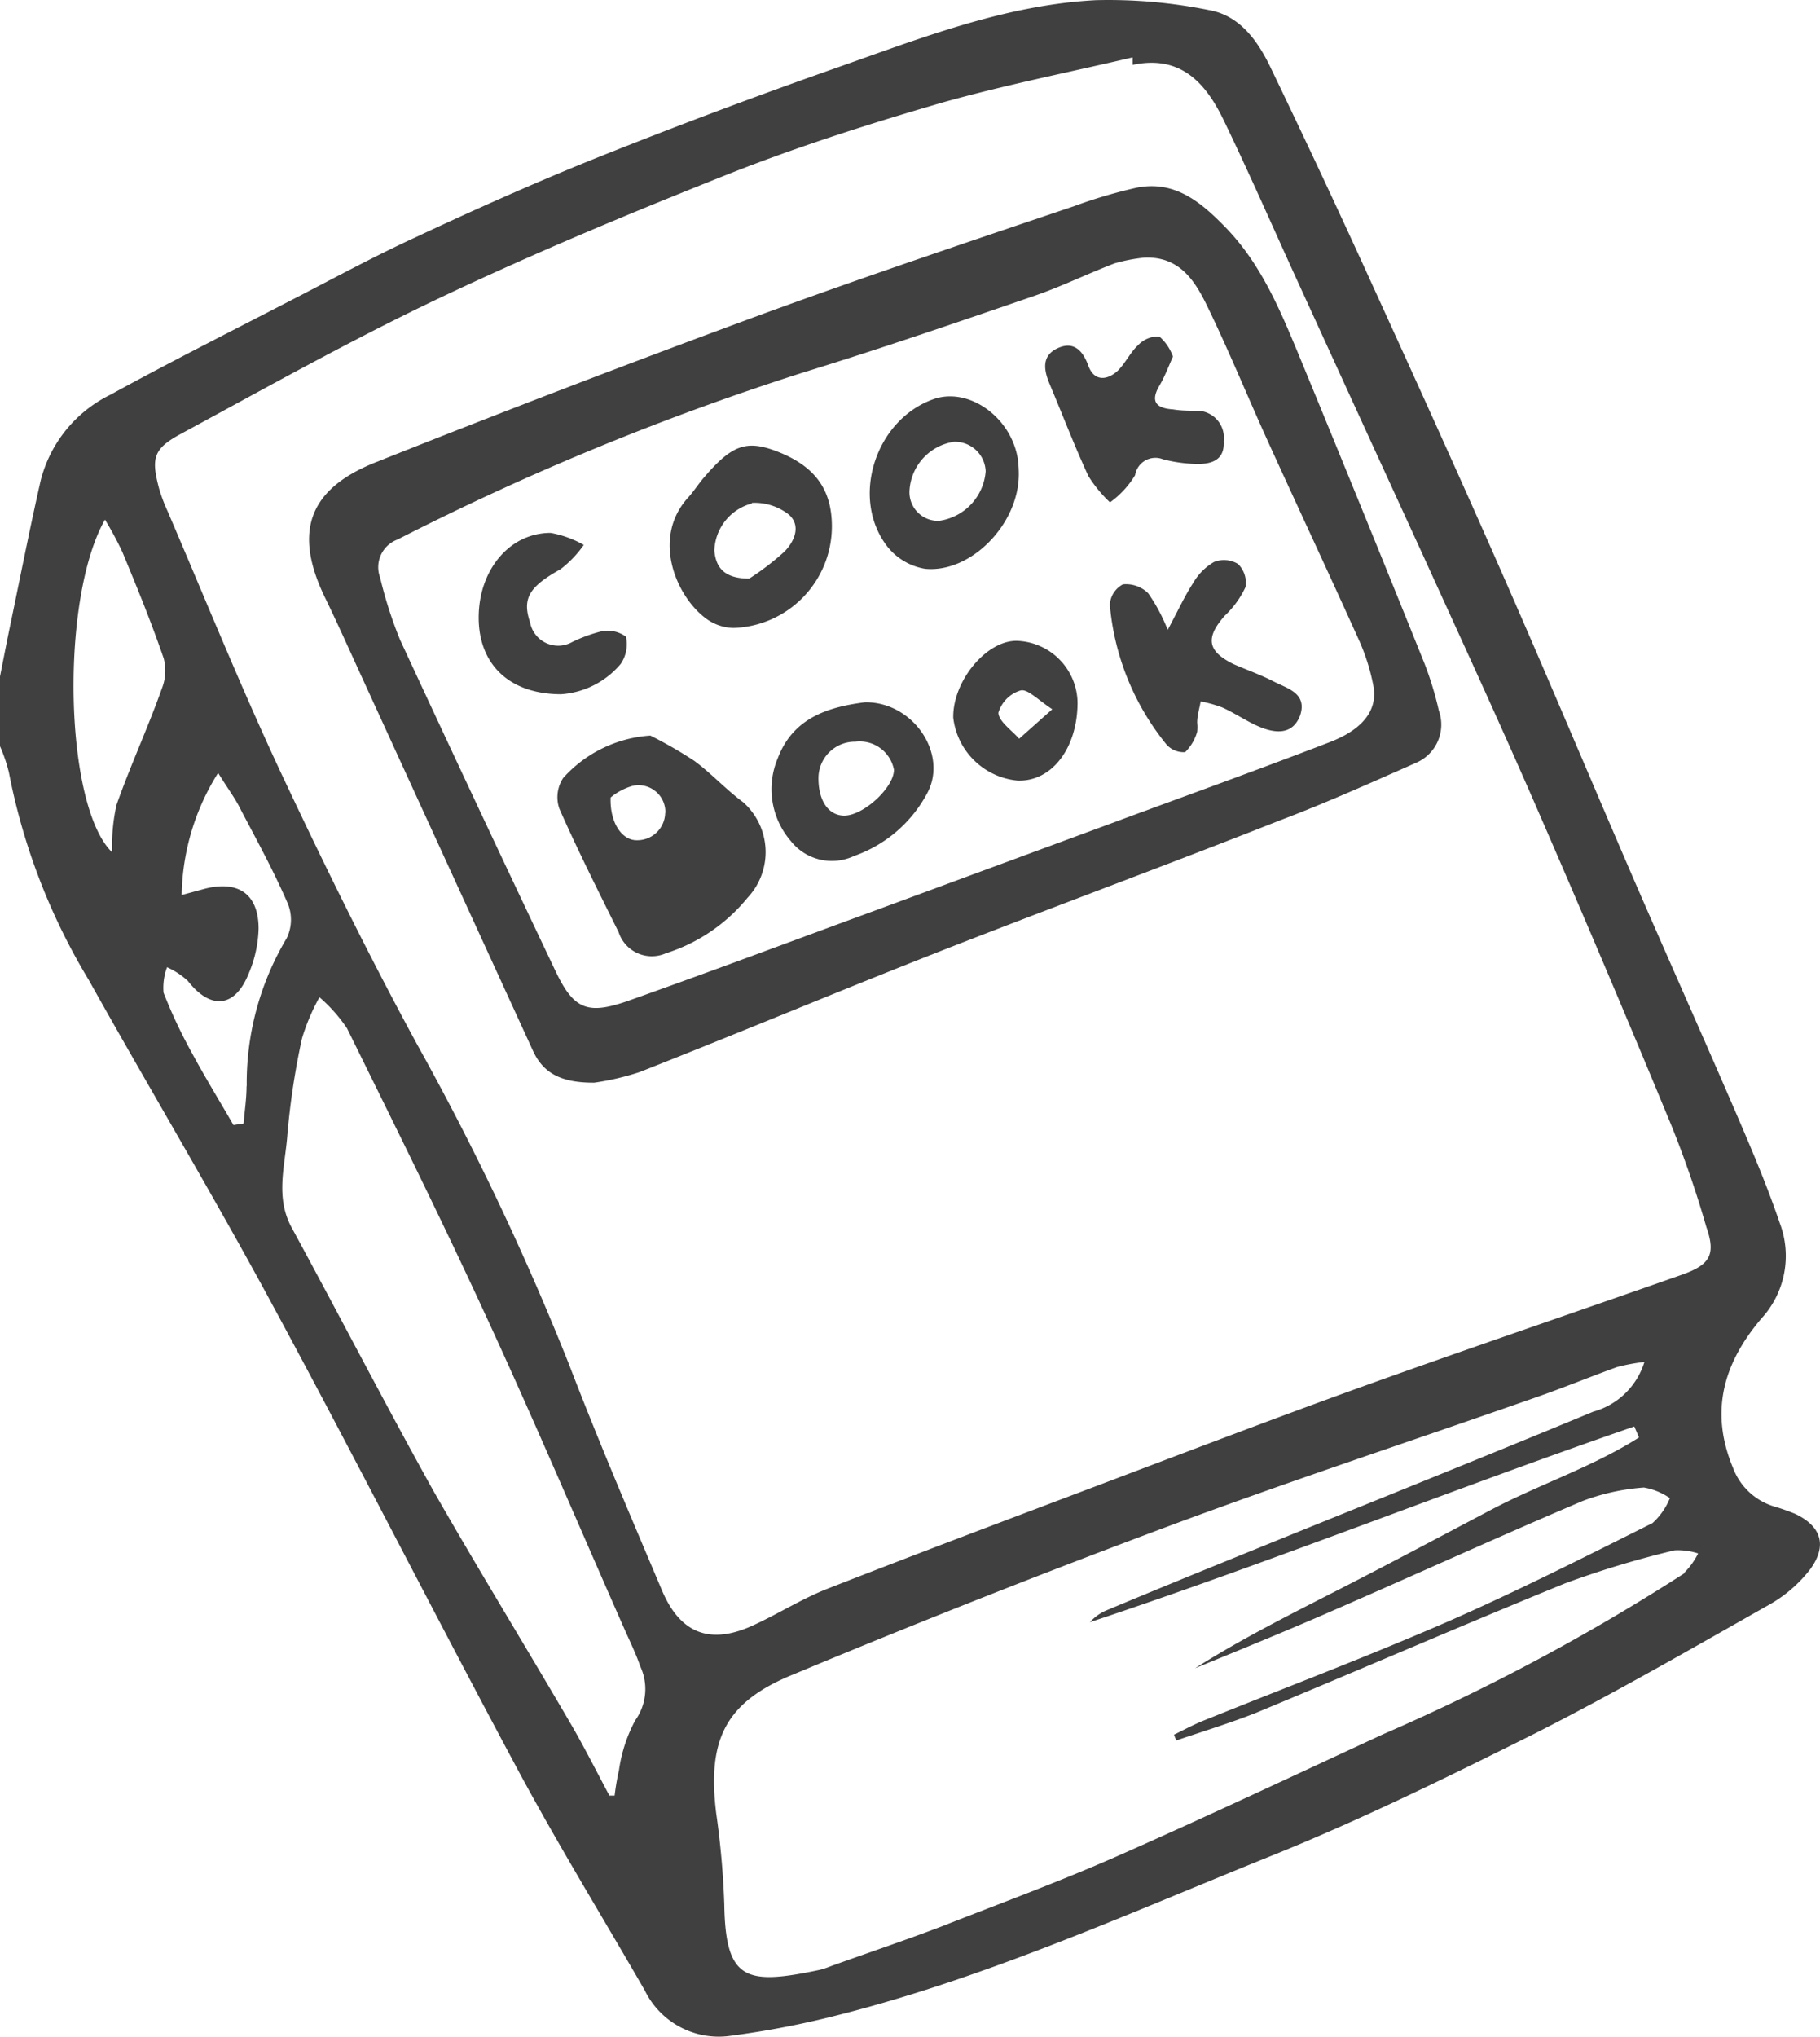 <svg id="Calque_1" data-name="Calque 1" xmlns="http://www.w3.org/2000/svg" viewBox="0 0 104.38 116.78"><defs><style>.cls-1{fill:#404040;}</style></defs><title>book</title><path class="cls-1" d="M393.53,593.93a12.83,12.83,0,0,0-1.26-.44,3.65,3.65,0,0,1-2.31-2.2c-1.35-3.24-.54-6,1.62-8.55a5.3,5.3,0,0,0,1.06-5.49c-0.73-2.15-1.62-4.24-2.52-6.33-1.92-4.45-3.9-8.87-5.83-13.32-2.56-5.92-5.05-11.87-7.65-17.77-2.52-5.73-5.12-11.44-7.72-17.14q-2.69-5.89-5.5-11.72c-0.73-1.51-1.76-2.94-3.5-3.25a29,29,0,0,0-6.5-.57c-5.22.27-10.07,2.19-14.94,3.9q-6.8,2.39-13.49,5.06c-3.58,1.43-7.1,3-10.6,4.64-2.37,1.09-4.67,2.34-7,3.54-3.5,1.81-7,3.57-10.49,5.48a7.54,7.54,0,0,0-4,4.93c-0.62,2.73-1.16,5.48-1.73,8.22-0.21,1-.4,2-0.6,3v4a9.09,9.09,0,0,1,.51,1.5,36.27,36.27,0,0,0,4.58,11.9c3.47,6.21,7.13,12.32,10.51,18.58,4.8,8.87,9.36,17.87,14.13,26.76,2.29,4.26,4.83,8.39,7.25,12.59a4.72,4.72,0,0,0,5,2.59,51.24,51.24,0,0,0,5.37-1c8.86-2.15,17.14-5.91,25.55-9.3,5.14-2.07,10.14-4.53,15.09-7,4.6-2.33,9.07-4.91,13.56-7.45a7.79,7.79,0,0,0,2.28-2C395.39,595.72,395,594.63,393.53,593.93Zm-96.28-40.64A10.89,10.89,0,0,0,297,556c-2.74-2.64-3-14.51-.41-19.07a19.26,19.26,0,0,1,1,1.86c0.83,2,1.65,4,2.37,6.1a2.76,2.76,0,0,1-.11,1.73C299.06,548.85,298.06,551,297.25,553.29Zm7.46,16.12c0,0.71-.11,1.42-0.17,2.14l-0.58.09c-0.79-1.37-1.62-2.72-2.37-4.11a29,29,0,0,1-1.64-3.48,3.37,3.37,0,0,1,.2-1.46,4.45,4.45,0,0,1,1.19.78c1.3,1.67,2.7,1.56,3.49-.41a7,7,0,0,0,.57-2.58c0-2-1.18-2.79-3.12-2.28l-1.29.35a13.51,13.51,0,0,1,2.09-7c0.54,0.88,1,1.48,1.31,2.13,0.93,1.77,1.89,3.52,2.68,5.35a2.43,2.43,0,0,1-.06,2A16.22,16.22,0,0,0,304.72,569.41ZM327,605.77a8.6,8.6,0,0,0-.93,2.85,14.08,14.08,0,0,0-.25,1.46h-0.3c-0.7-1.31-1.37-2.64-2.11-3.93-2.64-4.53-5.39-9-8-13.57-2.78-5-5.36-10-8.08-15-1-1.77-.41-3.59-0.28-5.37a43,43,0,0,1,.84-5.54,12.1,12.1,0,0,1,1-2.36,8.89,8.89,0,0,1,1.58,1.78c2.73,5.54,5.48,11.08,8.06,16.69,2.7,5.85,5.22,11.79,7.82,17.68,0.32,0.73.68,1.45,0.94,2.21A3.07,3.07,0,0,1,327,605.77Zm60.18-8.44a120.3,120.3,0,0,1-17.28,9.23c-5.08,2.35-10.15,4.74-15.27,7-3.29,1.45-6.67,2.69-10,4-2.12.81-4.27,1.53-6.41,2.3a5.09,5.09,0,0,1-.63.21c-4.25.9-5.41,0.61-5.48-3.74a48.45,48.45,0,0,0-.46-5.2c-0.53-4.24.5-6.41,4.43-8,7.19-3,14.42-5.85,21.71-8.57,6.92-2.57,13.94-4.88,20.9-7.32,1.55-.54,3.08-1.17,4.63-1.73a11.31,11.31,0,0,1,1.56-.29,4.25,4.25,0,0,1-2.93,2.85c-7,2.9-14.09,5.73-21.14,8.6q-3.4,1.38-6.78,2.79a2.69,2.69,0,0,0-.95.68c10.5-3.49,20.77-7.61,31.22-11.22l0.27,0.63c-2.66,1.69-5.7,2.68-8.49,4.15s-5.66,3-8.51,4.46-5.73,2.89-8.46,4.62c2.44-1,4.9-2,7.32-3.05,5-2.17,9.92-4.42,14.91-6.54a12.44,12.44,0,0,1,3.51-.77,3.67,3.67,0,0,1,1.49.61,3.88,3.88,0,0,1-1,1.43c-3.9,1.95-7.79,3.92-11.79,5.67-4.6,2-9.31,3.78-14,5.67-0.56.23-1.1,0.52-1.65,0.79l0.13,0.33c1.53-.52,3.1-1,4.59-1.59,5.91-2.45,11.78-5,17.72-7.42a55,55,0,0,1,6.27-1.89,3.66,3.66,0,0,1,1.35.18A4.22,4.22,0,0,1,387.14,597.33ZM387,580.23c-6.08,2.14-12.19,4.21-18.26,6.39-5.27,1.9-10.49,3.9-15.73,5.88-5,1.89-10,3.77-15,5.73-1.48.58-2.85,1.46-4.31,2.12-2.42,1.09-4.11.43-5.15-2-1.82-4.3-3.66-8.6-5.35-13a157.26,157.26,0,0,0-8.69-18.3c-2.8-5.15-5.39-10.42-7.88-15.72-2.29-4.9-4.32-9.93-6.46-14.91a9.35,9.35,0,0,1-.47-1.25c-0.47-1.76-.35-2.3,1.25-3.16,4.93-2.67,9.82-5.41,14.88-7.81,5.42-2.57,11-4.89,16.54-7.09,4-1.58,8.14-2.9,12.28-4.1,3.57-1,7.25-1.73,10.88-2.58l0,0.43c2.78-.59,4.21,1.07,5.23,3.19,1.57,3.25,3,6.55,4.51,9.83q3.44,7.52,6.87,15c2.21,4.86,4.45,9.71,6.58,14.61q3.94,9.05,7.71,18.18a59.21,59.21,0,0,1,2,5.81C389,579.1,388.62,579.66,387,580.23Z" transform="translate(-290.57 -507.14)"/><path class="cls-1" d="M372.24,545.11q-3.44-8.54-6.95-17.06c-1.16-2.79-2.26-5.63-4.42-7.86-1.39-1.43-2.9-2.73-5.11-2.29a28.6,28.6,0,0,0-3.59,1.06c-5.93,2-11.88,4-17.77,6.15q-11.2,4.12-22.3,8.54c-3.89,1.55-4.7,4.05-2.87,7.79,0.66,1.36,1.28,2.74,1.91,4.12l10,21.83c0.59,1.28,1.62,1.83,3.51,1.82a15,15,0,0,0,2.61-.61c6.16-2.43,12.27-5,18.44-7.4s12.15-4.61,18.2-7c2.65-1,5.26-2.17,7.86-3.32a2.38,2.38,0,0,0,1.33-3A19,19,0,0,0,372.24,545.11Zm-5.39,4.57c-4.15,1.6-8.33,3.1-12.49,4.64l-14.15,5.22c-4.55,1.67-9.1,3.38-13.68,5-2.32.8-3.08,0.43-4.13-1.79q-4.49-9.45-8.89-18.94a24.3,24.3,0,0,1-1.14-3.56,1.69,1.69,0,0,1,1-2.18,153.68,153.68,0,0,1,23.28-9.58c4.42-1.36,8.79-2.86,13.16-4.36,1.59-.54,3.11-1.29,4.68-1.89a9.7,9.7,0,0,1,1.7-.33c2.06-.09,2.94,1.37,3.66,2.87,1.22,2.52,2.28,5.12,3.44,7.67,1.73,3.8,3.5,7.58,5.22,11.39a11.76,11.76,0,0,1,.81,2.54C369.62,547.78,368.81,548.92,366.85,549.68Z" transform="translate(-290.57 -507.14)"/><path class="cls-1" d="M333.19,553.13c-1-.74-1.82-1.65-2.8-2.37a24.57,24.57,0,0,0-2.52-1.45,7.37,7.37,0,0,0-5,2.43,2,2,0,0,0-.22,1.76c1.06,2.4,2.24,4.74,3.4,7.08a2,2,0,0,0,2.71,1.21,9.89,9.89,0,0,0,4.68-3.18A3.82,3.82,0,0,0,333.19,553.13Zm-4.47.61a1.6,1.6,0,0,1-1.64,1.57c-0.84,0-1.54-1-1.49-2.45a3.45,3.45,0,0,1,1.27-.67A1.54,1.54,0,0,1,328.73,553.74Z" transform="translate(-290.57 -507.14)"/><path class="cls-1" d="M363.64,546.22c-0.75-.39-1.55-0.67-2.31-1-1.52-.74-1.64-1.51-0.52-2.78A5.35,5.35,0,0,0,362,540.8a1.5,1.5,0,0,0-.43-1.33,1.55,1.55,0,0,0-1.38-.11,3.29,3.29,0,0,0-1.19,1.2c-0.5.77-.88,1.61-1.46,2.69a10.09,10.09,0,0,0-1.12-2.1,1.81,1.81,0,0,0-1.45-.51,1.42,1.42,0,0,0-.75,1.17,14.75,14.75,0,0,0,3.24,8,1.32,1.32,0,0,0,1.08.45,2.65,2.65,0,0,0,.69-1.17,2.39,2.39,0,0,0,0-.52c0-.41.13-0.81,0.2-1.22a7.72,7.72,0,0,1,1.22.34c0.65,0.29,1.25.69,1.89,1,1.34,0.64,2.22.47,2.6-.55C365.54,546.89,364.43,546.62,363.64,546.22Z" transform="translate(-290.57 -507.14)"/><path class="cls-1" d="M331.09,542.62a2.74,2.74,0,0,0,1.56.52,5.83,5.83,0,0,0,5.63-5.82c0-2.15-1-3.5-3.25-4.34-1.68-.62-2.51-0.31-4.09,1.54-0.32.37-.58,0.79-0.91,1.15C327.92,538,329.35,541.36,331.09,542.62Zm2.6-6.65a3.18,3.18,0,0,1,2.12.67c0.73,0.64.31,1.57-.27,2.14a15.12,15.12,0,0,1-2,1.53c-1.47,0-1.92-.67-2-1.61A2.89,2.89,0,0,1,333.7,536Z" transform="translate(-290.57 -507.14)"/><path class="cls-1" d="M349,534.32a7.22,7.22,0,0,0-.05-0.82c-0.36-2.44-2.83-4.2-4.86-3.47-3.31,1.18-4.77,5.66-2.64,8.43a3.49,3.49,0,0,0,2.18,1.29C346.24,540,349,537.21,349,534.32ZM344.42,537a1.64,1.64,0,0,1-1.69-1.71,3,3,0,0,1,2.53-2.82,1.76,1.76,0,0,1,1.84,1.69A3.11,3.11,0,0,1,344.42,537Z" transform="translate(-290.57 -507.14)"/><path class="cls-1" d="M355.67,534.38a1.18,1.18,0,0,1,1.6-.91,8.34,8.34,0,0,0,2,.27c0.76,0,1.55-.21,1.48-1.3a1.55,1.55,0,0,0-1.43-1.75c-0.49,0-1,0-1.47-.08-0.94-.06-1.34-0.42-0.78-1.37,0.29-.49.48-1,0.77-1.66a2.76,2.76,0,0,0-.78-1.15,1.59,1.59,0,0,0-1.21.49c-0.45.41-.71,1-1.15,1.45-0.62.59-1.38,0.65-1.71-.26s-0.87-1.43-1.78-1-0.78,1.25-.44,2.05c0.74,1.76,1.42,3.54,2.22,5.27a7.61,7.61,0,0,0,1.24,1.51A5.25,5.25,0,0,0,355.67,534.38Z" transform="translate(-290.57 -507.14)"/><path class="cls-1" d="M340.18,547.4c-2,.26-4.1.83-5,3.2a4.55,4.55,0,0,0,.74,4.75,3,3,0,0,0,3.64.86,7.6,7.6,0,0,0,4.22-3.66C344.92,550.32,342.93,547.37,340.18,547.4ZM339,553.9c-0.9,0-1.49-.83-1.49-2.14a2.09,2.09,0,0,1,2.12-2.1,2,2,0,0,1,2.21,1.61C341.84,552.28,340.12,553.88,339,553.9Z" transform="translate(-290.57 -507.14)"/><path class="cls-1" d="M326.17,545.2a2,2,0,0,0,.3-1.56,1.8,1.8,0,0,0-1.35-.32,8.59,8.59,0,0,0-1.74.63,1.64,1.64,0,0,1-2.41-1.13c-0.48-1.41,0-2.07,1.75-3.05a6.32,6.32,0,0,0,1.33-1.39,6,6,0,0,0-1.9-.69c-2.29,0-4,2-4.12,4.56-0.13,2.77,1.56,4.68,4.71,4.69A4.9,4.9,0,0,0,326.17,545.2Z" transform="translate(-290.57 -507.14)"/><path class="cls-1" d="M348.93,543.88c-1.75-.07-3.72,2.28-3.69,4.4a4.1,4.1,0,0,0,3.69,3.61c1.95,0.07,3.42-1.83,3.44-4.44A3.6,3.6,0,0,0,348.93,543.88Zm0.09,5.61c-0.43-.49-1.18-1-1.19-1.49a1.9,1.9,0,0,1,1.28-1.28c0.4-.09,1,0.55,1.81,1.08Z" transform="translate(-290.57 -507.14)"/></svg>